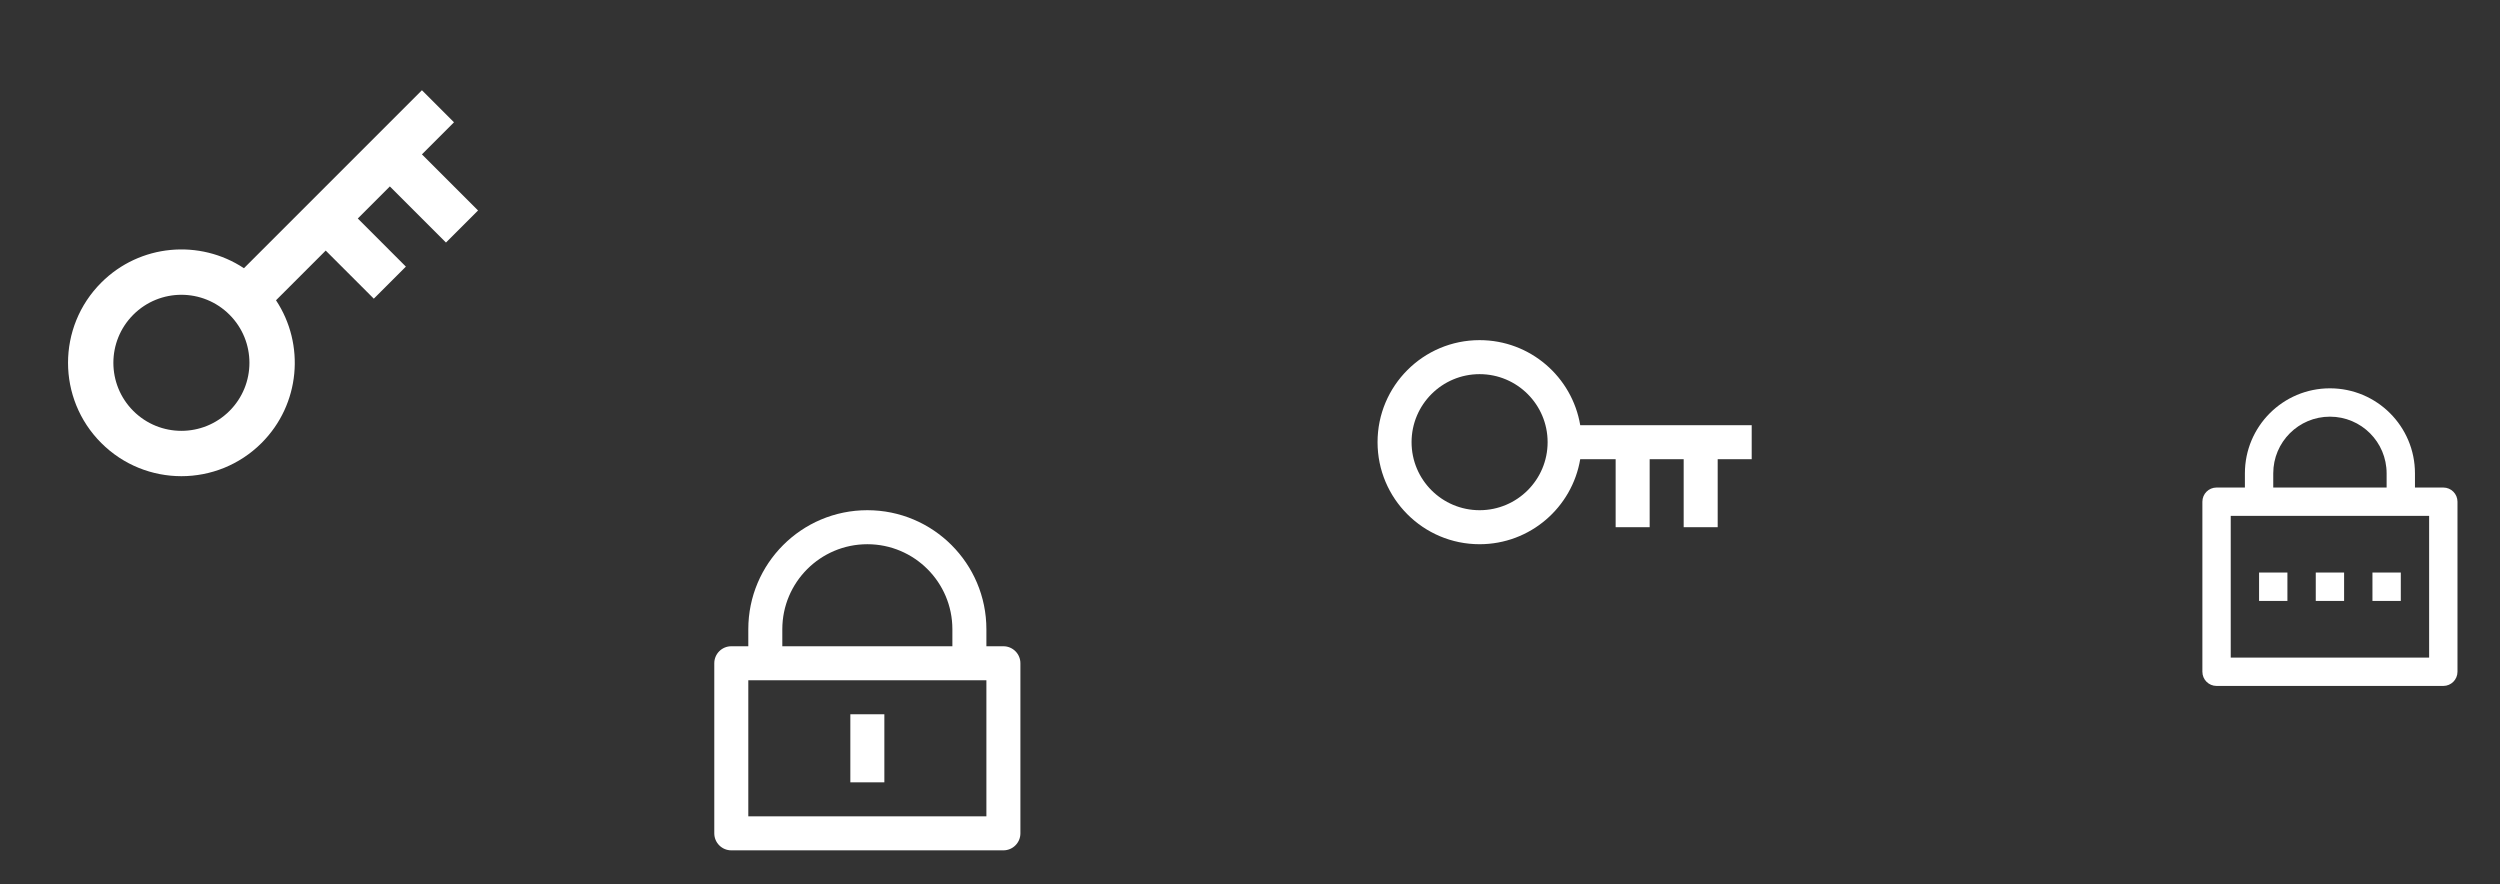 <svg width="147" height="52" viewBox="0 0 147 52" fill="none" xmlns="http://www.w3.org/2000/svg">
<rect x="0" y="0" width="147" height="52" fill="#333333" stroke="none"/>
<g style="mix-blend-mode:overlay">
<path d="M14.344 15.771L24.809 5.306L26.694 7.191L24.809 9.077L28.109 12.377L26.223 14.262L22.923 10.962L21.038 12.848L23.866 15.677L21.98 17.562L19.152 14.734L16.229 17.656C17.944 20.245 17.661 23.767 15.381 26.047C12.777 28.651 8.556 28.651 5.953 26.047C3.349 23.444 3.349 19.223 5.953 16.619C8.233 14.339 11.755 14.056 14.344 15.771ZM13.495 24.162C15.057 22.6 15.057 20.067 13.495 18.505C11.933 16.943 9.4 16.943 7.838 18.505C6.276 20.067 6.276 22.6 7.838 24.162C9.4 25.724 11.933 25.724 13.495 24.162Z" fill="white"/>
</g>
<g style="mix-blend-mode:overlay">
<path d="M142 28.667H143.667C144.127 28.667 144.5 29.04 144.5 29.5V39.5C144.5 39.96 144.127 40.333 143.667 40.333H130.333C129.873 40.333 129.5 39.96 129.5 39.5V29.5C129.5 29.04 129.873 28.667 130.333 28.667H132V27.833C132 25.072 134.239 22.833 137 22.833C139.761 22.833 142 25.072 142 27.833V28.667ZM131.167 30.333V38.667H142.833V30.333H131.167ZM136.167 33.667H137.833V35.333H136.167V33.667ZM132.833 33.667H134.5V35.333H132.833V33.667ZM139.5 33.667H141.167V35.333H139.5V33.667ZM140.333 28.667V27.833C140.333 25.992 138.841 24.5 137 24.5C135.159 24.5 133.667 25.992 133.667 27.833V28.667H140.333Z" fill="white"/>
</g>
<g style="mix-blend-mode:overlay">
<path d="M58 38H59C59.552 38 60 38.448 60 39V49C60 49.552 59.552 50 59 50H43C42.448 50 42 49.552 42 49V39C42 38.448 42.448 38 43 38H44V37C44 33.134 47.134 30 51 30C54.866 30 58 33.134 58 37V38ZM44 40V48H58V40H44ZM50 42H52V46H50V42ZM56 38V37C56 34.239 53.761 32 51 32C48.239 32 46 34.239 46 37V38H56Z" fill="white"/>
</g>
<g style="mix-blend-mode:overlay">
<path d="M92.917 27C92.441 29.838 89.973 32 87 32C83.686 32 81 29.314 81 26C81 22.686 83.686 20 87 20C89.973 20 92.441 22.162 92.917 25H103V27H101V31H99V27H97V31H95V27H92.917ZM87 30C89.209 30 91 28.209 91 26C91 23.791 89.209 22 87 22C84.791 22 83 23.791 83 26C83 28.209 84.791 30 87 30Z" fill="white"/>
</g>
</svg>
